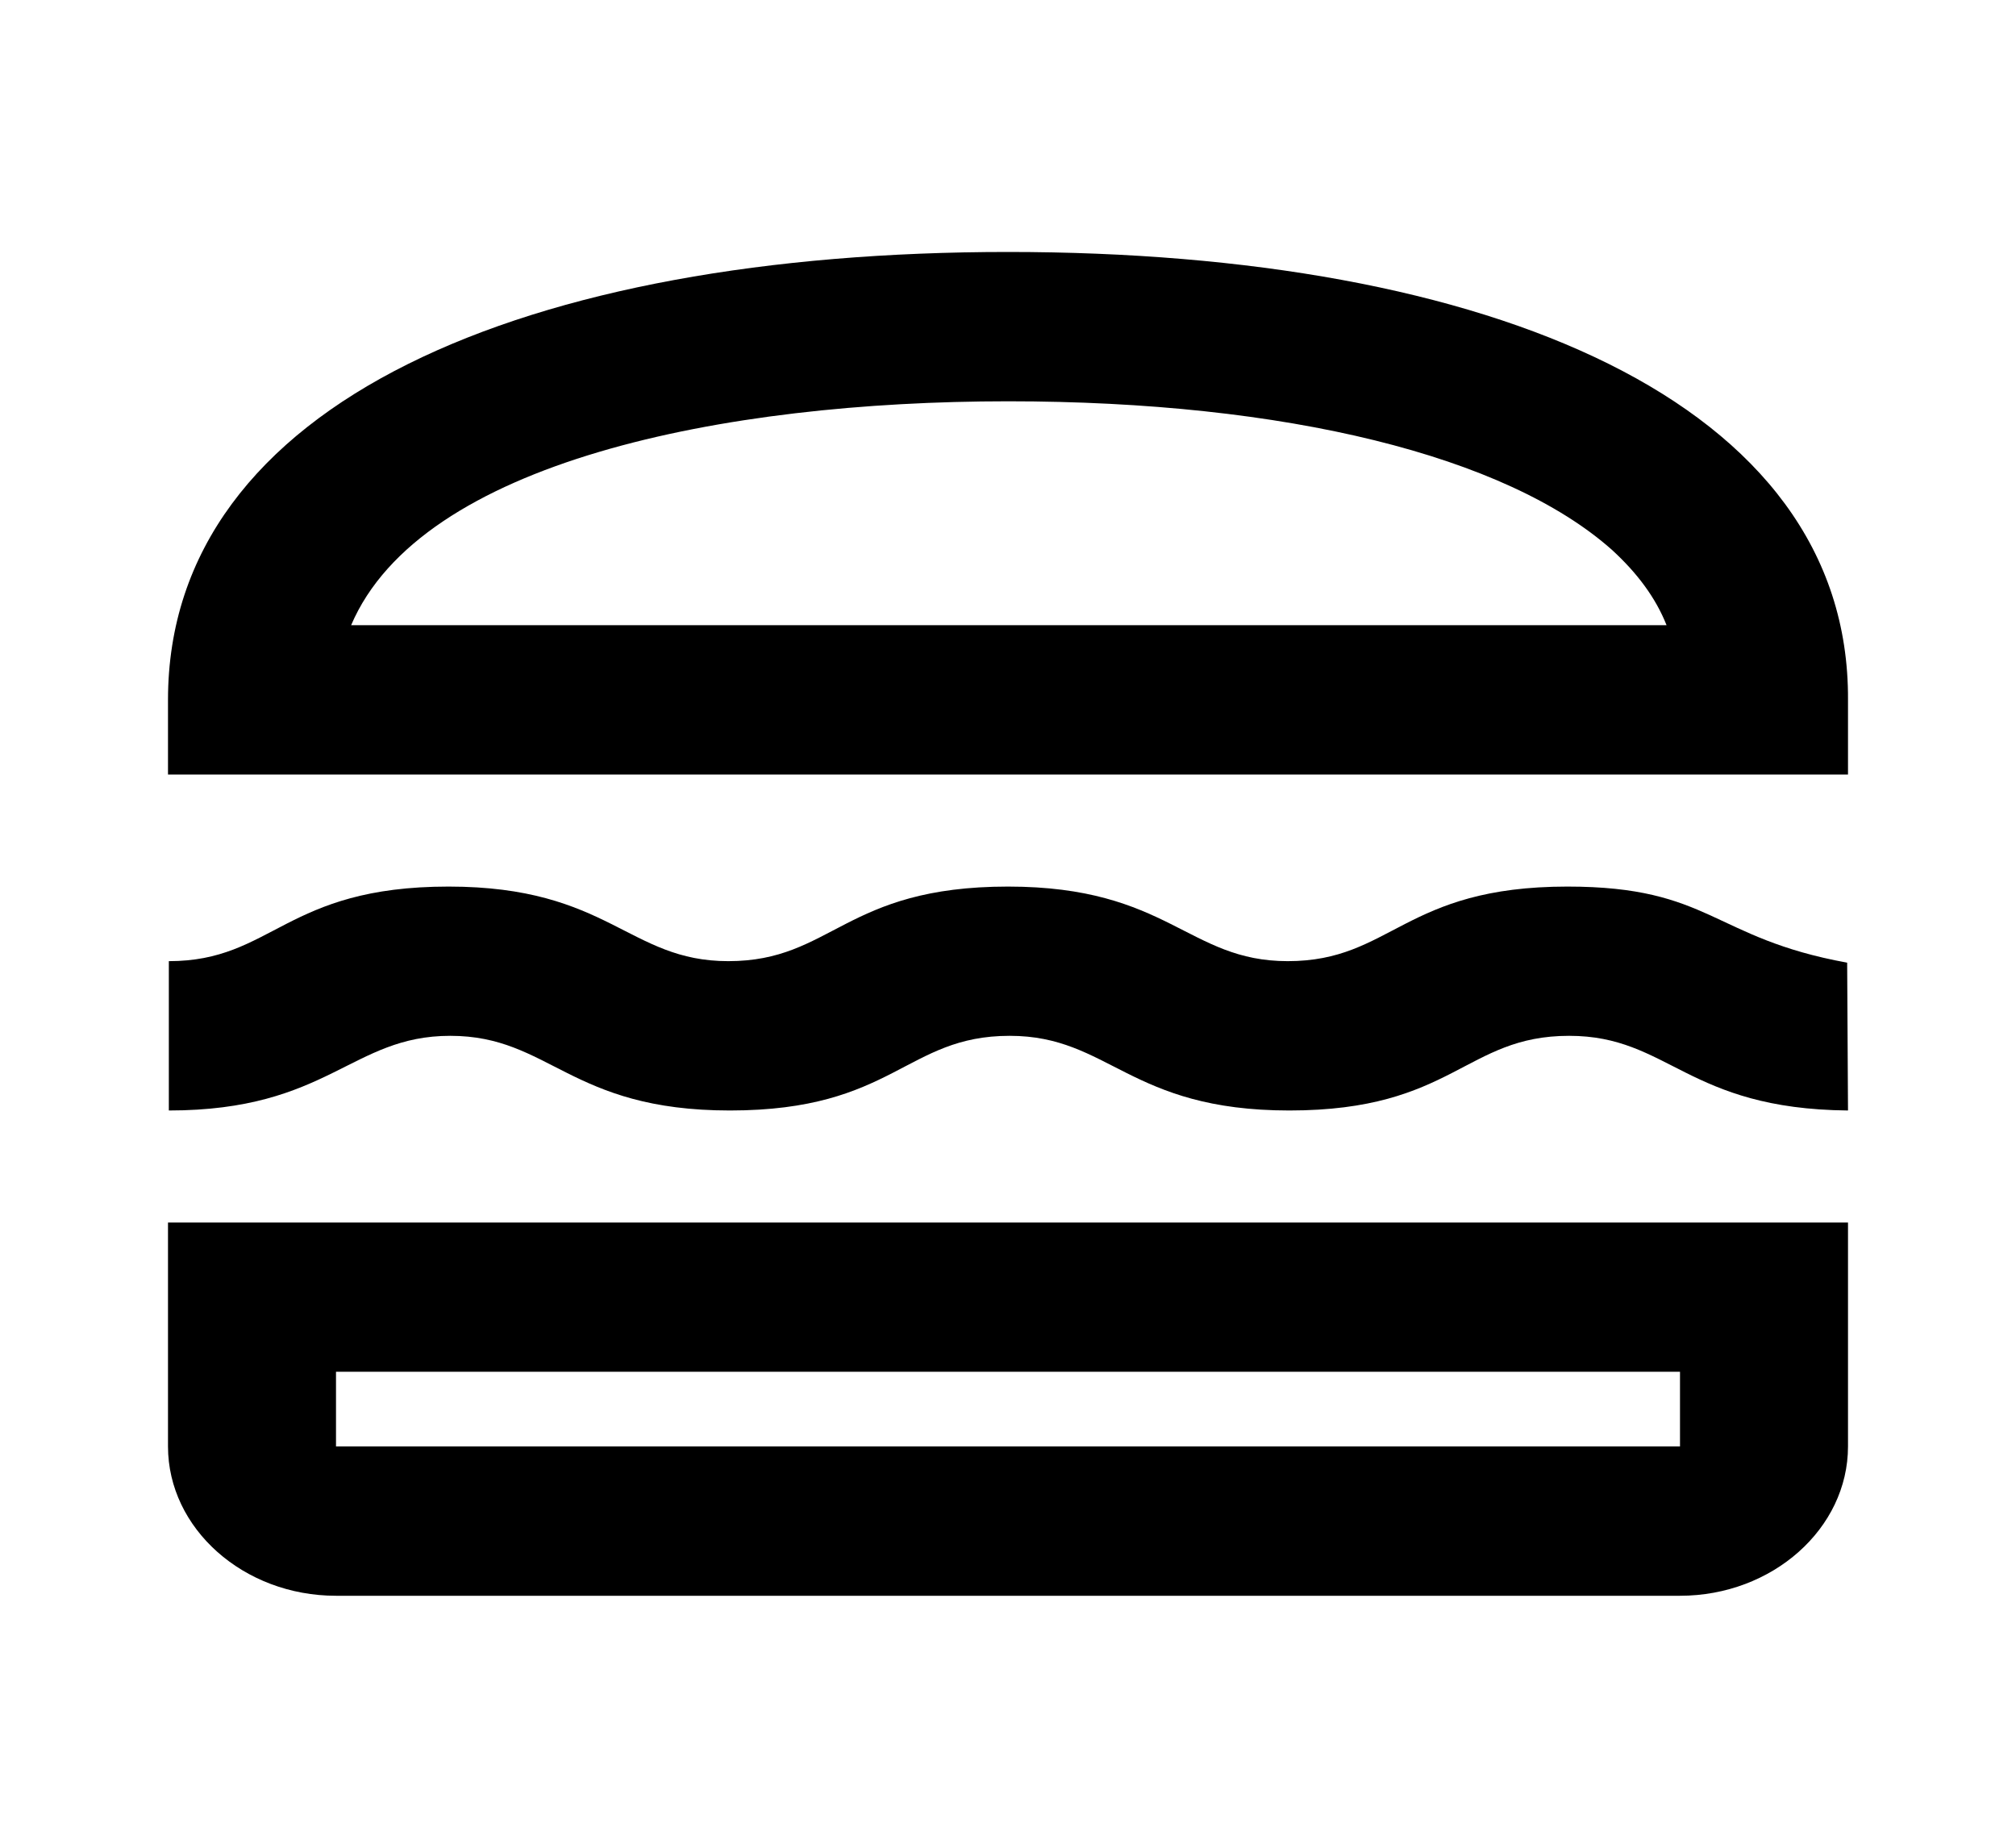 <svg width="24" height="22" viewBox="0 0 24 22" fill="none" xmlns="http://www.w3.org/2000/svg">
<path d="M2 17.222C2 18.2 2.9 19 4 19H20C21.1 19 22 18.2 22 17.222V14.556H2V17.222ZM4 16.333H20V17.222H4V16.333Z" fill="currentColor"/>
<path d="M18.66 10.556C16.71 10.556 16.57 11.444 15.33 11.444C14.14 11.444 13.91 10.556 12 10.556C10.05 10.556 9.91 11.444 8.67 11.444C7.48 11.444 7.25 10.556 5.34 10.556C3.39 10.556 3.25 11.444 2.01 11.444V13.222C3.91 13.222 4.18 12.333 5.36 12.333C6.55 12.333 6.78 13.222 8.69 13.222C10.64 13.222 10.78 12.333 12.02 12.333C13.21 12.333 13.44 13.222 15.35 13.222C17.3 13.222 17.44 12.333 18.68 12.333C19.87 12.333 20.08 13.204 22 13.222L21.99 11.462C20.38 11.169 20.37 10.556 18.66 10.556Z" fill="currentColor"/>
<path d="M22 8.333C22.02 4.778 17.72 3 12 3C6.29 3 2 4.778 2 8.333V9.222H22V8.333ZM4.18 7.444C5.01 5.498 8.61 4.778 12 4.778C15.31 4.778 17.93 5.427 19.19 6.547C19.49 6.822 19.71 7.116 19.84 7.444H4.18Z" fill="currentColor"/>
</svg>
